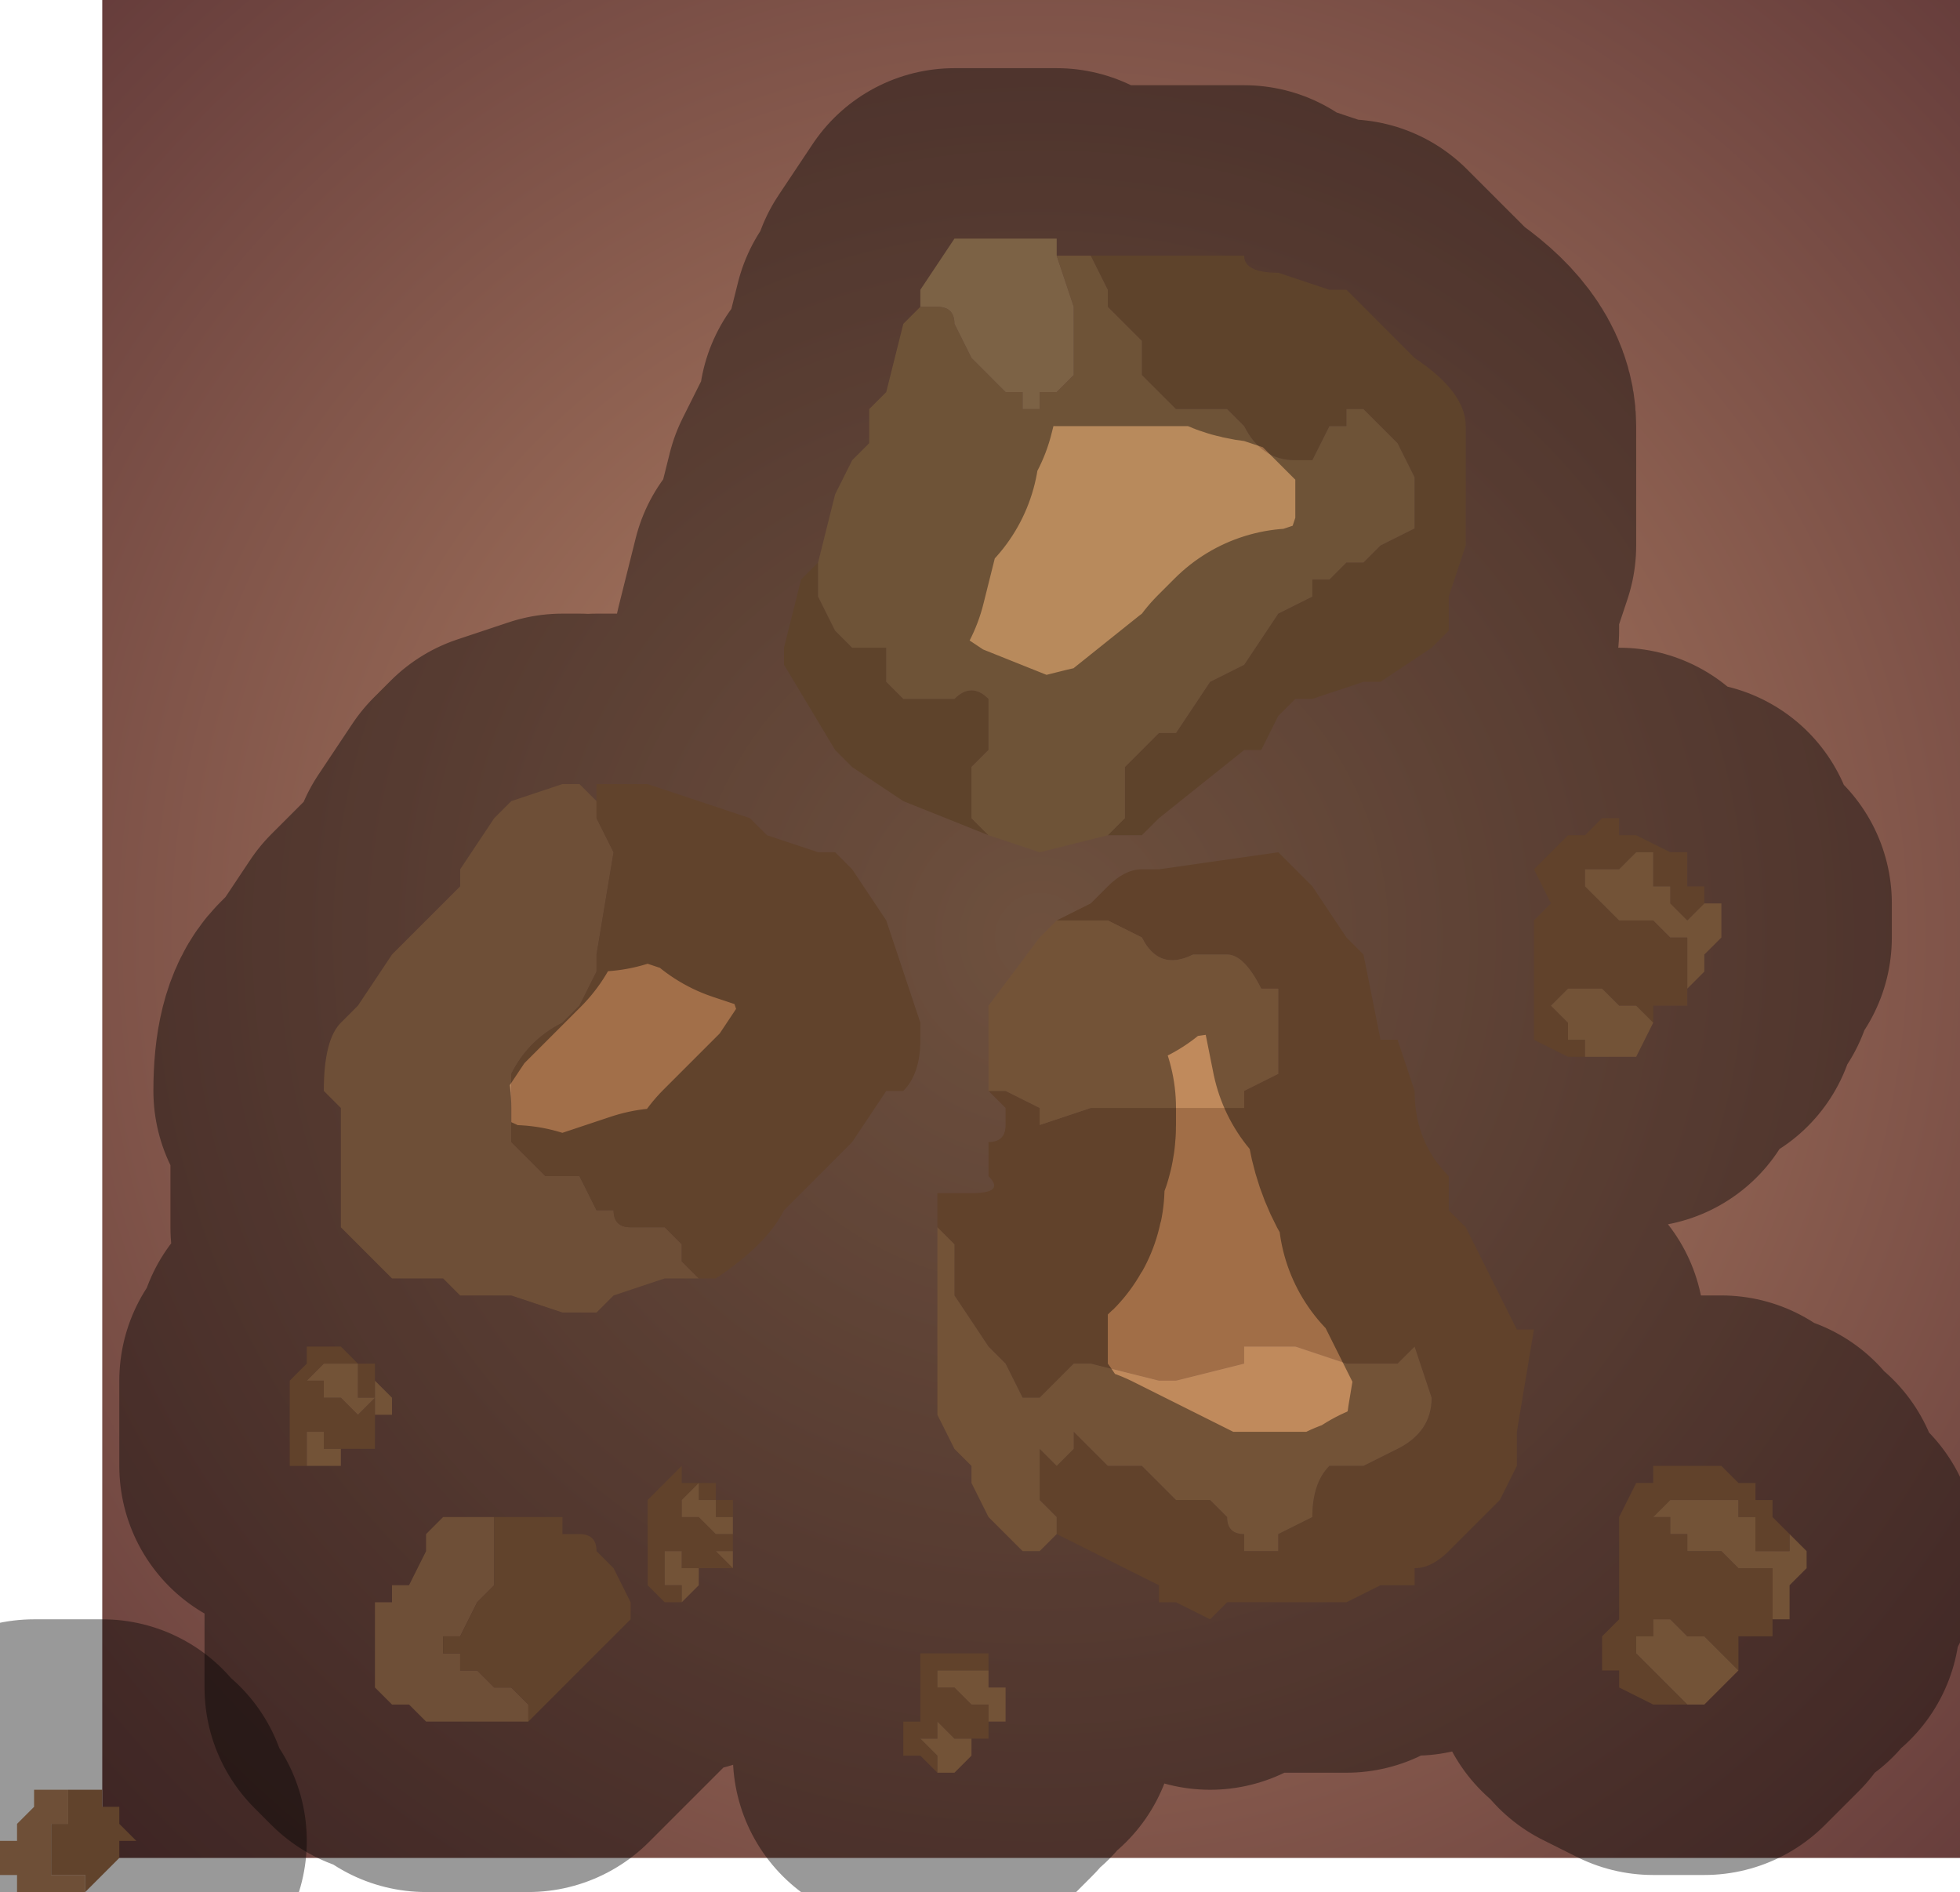 <?xml version="1.0" encoding="UTF-8" standalone="no"?>
<svg xmlns:xlink="http://www.w3.org/1999/xlink" height="5.55px" width="5.75px" xmlns="http://www.w3.org/2000/svg">
  <g transform="matrix(1.0, 0.0, 0.0, 1.0, 3.2, 2.9)">
    <path d="M-2.9 -2.9 L2.55 -2.9 2.55 2.55 -2.9 2.55 -2.9 -2.9" fill="url(#gradient0)" fill-rule="evenodd" stroke="none"/>
    <path d="M0.0 -2.15 L0.05 -2.15 0.1 -2.15 0.1 -2.15 0.2 -2.15 0.2 -2.15 0.25 -2.15 0.3 -2.15 0.45 -2.15 Q0.45 -2.1 0.55 -2.1 L0.55 -2.1 0.7 -2.05 0.75 -2.05 0.8 -2.0 0.9 -1.9 0.95 -1.85 Q1.1 -1.75 1.1 -1.65 1.1 -1.5 1.1 -1.4 L1.1 -1.3 1.1 -1.3 1.05 -1.15 1.05 -1.05 1.0 -1.0 0.85 -0.9 0.8 -0.9 0.65 -0.85 0.65 -0.85 0.6 -0.85 0.55 -0.8 0.5 -0.7 0.45 -0.7 0.45 -0.7 0.2 -0.5 0.15 -0.45 0.05 -0.45 0.1 -0.5 0.1 -0.55 0.1 -0.65 0.2 -0.75 0.25 -0.75 0.35 -0.9 0.45 -0.95 0.55 -1.1 0.65 -1.15 0.65 -1.2 0.7 -1.2 0.75 -1.25 0.8 -1.25 0.8 -1.25 0.85 -1.3 0.85 -1.3 0.95 -1.35 0.95 -1.45 0.95 -1.5 0.9 -1.6 0.8 -1.7 0.75 -1.7 0.75 -1.65 0.7 -1.65 0.7 -1.65 0.65 -1.55 0.6 -1.55 Q0.5 -1.55 0.45 -1.65 L0.4 -1.7 0.4 -1.7 0.25 -1.7 0.25 -1.7 0.15 -1.8 0.15 -1.9 0.05 -2.0 0.05 -2.05 0.0 -2.15 M-0.3 -0.45 L-0.55 -0.55 -0.7 -0.65 -0.75 -0.7 -0.9 -0.95 -0.9 -1.0 -0.85 -1.2 -0.8 -1.25 -0.8 -1.15 -0.75 -1.05 -0.75 -1.05 -0.7 -1.0 -0.65 -1.0 -0.65 -1.0 -0.6 -1.0 -0.6 -0.9 -0.55 -0.85 -0.4 -0.85 -0.4 -0.85 Q-0.35 -0.9 -0.3 -0.85 L-0.3 -0.7 -0.35 -0.65 -0.35 -0.5 -0.35 -0.5 -0.3 -0.45" fill="#9d6f48" fill-rule="evenodd" stroke="none"/>
    <path d="M0.05 -0.45 L-0.15 -0.4 -0.3 -0.45 -0.3 -0.45 -0.35 -0.5 -0.35 -0.5 -0.35 -0.65 -0.3 -0.7 -0.3 -0.85 Q-0.35 -0.9 -0.4 -0.85 L-0.4 -0.85 -0.55 -0.85 -0.6 -0.9 -0.6 -1.0 -0.65 -1.0 -0.65 -1.0 -0.7 -1.0 -0.75 -1.05 -0.75 -1.05 -0.8 -1.15 -0.8 -1.25 -0.8 -1.25 -0.75 -1.45 -0.7 -1.55 -0.65 -1.6 -0.65 -1.7 -0.6 -1.75 -0.55 -1.95 -0.5 -2.0 -0.5 -2.05 -0.5 -2.0 -0.45 -2.0 Q-0.4 -2.0 -0.4 -1.95 L-0.4 -1.95 -0.35 -1.85 -0.25 -1.75 -0.2 -1.75 -0.2 -1.7 -0.15 -1.7 -0.15 -1.75 -0.1 -1.75 -0.05 -1.8 -0.05 -2.0 -0.1 -2.15 -0.05 -2.15 -0.05 -2.15 0.0 -2.15 0.05 -2.05 0.05 -2.0 0.15 -1.9 0.15 -1.8 0.25 -1.7 0.25 -1.7 0.4 -1.7 0.4 -1.7 0.45 -1.65 Q0.5 -1.55 0.6 -1.55 L0.65 -1.55 0.7 -1.65 0.7 -1.65 0.75 -1.65 0.75 -1.7 0.8 -1.7 0.9 -1.6 0.95 -1.5 0.95 -1.45 0.95 -1.35 0.85 -1.3 0.85 -1.3 0.8 -1.25 0.8 -1.25 0.75 -1.25 0.7 -1.2 0.65 -1.2 0.65 -1.15 0.55 -1.1 0.45 -0.95 0.35 -0.9 0.25 -0.75 0.2 -0.75 0.1 -0.65 0.1 -0.55 0.1 -0.5 0.05 -0.45" fill="#b88a5c" fill-rule="evenodd" stroke="none"/>
    <path d="M-0.1 -0.2 L0.0 -0.25 0.05 -0.3 Q0.1 -0.35 0.15 -0.35 L0.2 -0.35 0.55 -0.4 0.65 -0.3 0.65 -0.3 0.75 -0.15 0.8 -0.1 0.85 0.15 0.9 0.15 0.95 0.3 Q0.95 0.45 1.05 0.55 L1.05 0.65 1.1 0.7 1.15 0.8 1.25 1.0 1.3 1.0 1.25 1.3 1.25 1.4 1.2 1.5 1.15 1.55 1.05 1.65 Q1.0 1.7 0.95 1.7 L0.95 1.75 0.85 1.75 0.75 1.8 0.65 1.8 0.45 1.8 0.4 1.8 0.35 1.85 0.25 1.8 0.2 1.8 0.2 1.75 0.0 1.65 0.0 1.65 -0.1 1.6 -0.1 1.55 -0.15 1.5 -0.15 1.35 -0.1 1.4 -0.05 1.35 -0.05 1.3 0.05 1.4 0.1 1.4 0.15 1.4 0.25 1.5 0.3 1.5 0.35 1.5 0.4 1.55 Q0.4 1.6 0.45 1.6 L0.45 1.65 0.5 1.65 0.55 1.65 0.55 1.6 0.65 1.55 Q0.65 1.45 0.7 1.4 L0.8 1.4 0.9 1.35 Q1.0 1.3 1.0 1.2 L0.95 1.05 0.9 1.1 0.85 1.1 0.8 1.1 0.75 1.1 0.6 1.05 0.55 1.05 0.45 1.05 0.45 1.1 0.25 1.15 0.2 1.15 0.0 1.1 -0.05 1.1 -0.05 1.1 -0.1 1.15 -0.15 1.2 -0.2 1.2 -0.2 1.2 -0.25 1.1 -0.3 1.05 -0.4 0.9 -0.4 0.75 -0.4 0.75 -0.45 0.7 -0.45 0.65 -0.45 0.6 -0.4 0.6 -0.4 0.6 -0.35 0.6 Q-0.25 0.6 -0.3 0.55 L-0.3 0.45 Q-0.25 0.45 -0.25 0.4 L-0.25 0.35 -0.3 0.3 -0.25 0.3 -0.15 0.35 -0.15 0.4 0.0 0.35 0.05 0.35 0.15 0.35 0.2 0.35 0.25 0.35 0.45 0.35 0.45 0.3 0.55 0.25 0.55 0.15 Q0.55 0.1 0.55 0.05 L0.55 0.0 0.5 0.0 Q0.45 -0.1 0.4 -0.1 L0.3 -0.1 Q0.2 -0.05 0.15 -0.15 L0.05 -0.2 -0.1 -0.2 M1.5 0.2 L1.45 0.2 1.4 0.2 1.3 0.15 1.3 0.05 1.3 -0.05 1.3 -0.1 1.3 -0.2 1.35 -0.2 1.3 -0.2 1.35 -0.25 1.3 -0.35 1.3 -0.35 1.35 -0.4 1.4 -0.45 1.4 -0.45 1.45 -0.45 1.5 -0.5 1.55 -0.5 1.55 -0.45 1.6 -0.45 1.6 -0.45 1.7 -0.4 1.7 -0.4 1.75 -0.4 1.75 -0.4 1.75 -0.35 1.75 -0.3 1.8 -0.3 1.8 -0.25 1.75 -0.2 1.75 -0.2 1.75 -0.2 1.7 -0.25 1.7 -0.25 1.7 -0.3 1.65 -0.3 1.65 -0.3 1.65 -0.35 1.65 -0.4 1.6 -0.4 1.6 -0.4 1.55 -0.35 1.5 -0.35 1.45 -0.35 1.45 -0.3 1.45 -0.3 1.45 -0.3 1.5 -0.25 1.5 -0.25 1.55 -0.2 1.55 -0.2 1.65 -0.2 1.65 -0.2 1.7 -0.15 1.7 -0.15 1.75 -0.15 1.75 -0.1 1.75 -0.05 1.75 0.0 1.75 0.0 1.75 0.05 1.7 0.05 1.65 0.05 1.65 0.1 1.6 0.05 1.55 0.05 1.5 0.0 1.5 0.0 1.45 0.0 1.45 0.0 1.4 0.0 1.4 0.0 1.35 0.05 1.4 0.1 1.4 0.15 1.45 0.15 1.45 0.2 1.5 0.2 M2.05 1.6 L2.05 1.65 2.0 1.65 1.95 1.65 1.95 1.55 1.9 1.55 1.9 1.5 1.85 1.5 1.8 1.5 1.75 1.5 1.7 1.5 1.65 1.55 1.7 1.55 1.7 1.6 1.75 1.6 1.75 1.65 1.8 1.65 1.85 1.65 1.9 1.7 1.95 1.7 2.0 1.7 2.0 1.75 2.0 1.9 1.95 1.9 1.9 1.9 1.9 2.0 1.85 1.95 1.8 1.9 1.75 1.9 1.7 1.85 1.65 1.85 1.65 1.9 1.6 1.9 1.6 1.95 1.65 2.0 1.7 2.05 1.75 2.1 1.7 2.1 1.65 2.1 1.55 2.05 1.55 2.0 1.5 2.0 1.5 1.9 1.55 1.85 1.55 1.7 1.55 1.55 1.6 1.45 1.65 1.45 1.65 1.4 1.7 1.4 1.75 1.4 1.8 1.4 1.85 1.4 1.9 1.45 1.95 1.45 1.95 1.5 2.0 1.5 2.0 1.55 2.05 1.6 M-1.2 1.8 L-1.2 1.8 -1.25 1.8 -1.25 1.8 -1.3 1.75 -1.3 1.75 -1.3 1.7 -1.3 1.65 -1.3 1.6 -1.3 1.55 -1.3 1.5 -1.25 1.45 -1.25 1.45 -1.25 1.45 -1.2 1.4 -1.2 1.45 -1.15 1.45 -1.15 1.45 -1.1 1.45 -1.1 1.45 -1.1 1.45 -1.1 1.5 -1.05 1.5 -1.05 1.5 -1.05 1.5 -1.05 1.55 -1.05 1.55 -1.1 1.55 -1.1 1.55 -1.1 1.5 -1.15 1.5 -1.15 1.5 -1.15 1.45 -1.2 1.5 -1.2 1.5 -1.25 1.5 -1.25 1.5 -1.2 1.5 -1.2 1.55 -1.2 1.55 -1.15 1.55 -1.1 1.6 -1.05 1.6 -1.05 1.6 -1.05 1.65 -1.1 1.65 -1.05 1.7 -1.1 1.7 -1.1 1.7 -1.1 1.7 -1.1 1.7 -1.15 1.7 -1.15 1.75 -1.15 1.7 -1.15 1.7 -1.2 1.7 -1.2 1.65 -1.25 1.65 -1.25 1.65 -1.25 1.7 -1.25 1.75 -1.25 1.75 -1.2 1.75 -1.2 1.8 M-0.4 2.3 L-0.45 2.3 -0.45 2.3 -0.45 2.3 -0.5 2.25 -0.55 2.25 -0.55 2.2 -0.55 2.15 -0.5 2.15 -0.5 2.1 -0.5 2.0 -0.5 1.95 -0.45 1.95 -0.45 1.95 -0.4 1.95 -0.4 1.95 -0.35 1.95 -0.35 1.95 -0.3 1.95 -0.3 1.95 -0.3 2.0 -0.3 2.0 -0.3 2.05 -0.25 2.05 -0.25 2.05 -0.3 2.05 -0.3 2.05 -0.3 2.05 -0.3 2.0 -0.35 2.0 -0.35 2.0 -0.35 2.0 -0.4 2.0 -0.4 2.0 -0.45 2.0 -0.45 2.0 -0.45 2.05 -0.4 2.05 -0.4 2.05 -0.4 2.05 -0.35 2.1 -0.3 2.1 -0.3 2.1 -0.3 2.1 -0.3 2.15 -0.3 2.2 -0.3 2.2 -0.3 2.2 -0.35 2.2 -0.35 2.2 -0.35 2.25 -0.35 2.2 -0.4 2.2 -0.4 2.2 -0.4 2.2 -0.45 2.15 -0.45 2.15 -0.45 2.2 -0.5 2.2 -0.5 2.2 -0.45 2.25 -0.45 2.25 -0.45 2.3 -0.4 2.3 M-2.25 1.4 L-2.25 1.4 -2.3 1.4 -2.3 1.4 -2.35 1.4 -2.35 1.4 -2.35 1.35 -2.35 1.3 -2.35 1.25 -2.35 1.2 -2.35 1.15 -2.3 1.1 -2.3 1.1 -2.3 1.05 -2.25 1.05 -2.25 1.05 -2.2 1.05 -2.2 1.05 -2.15 1.1 -2.15 1.1 -2.15 1.1 -2.1 1.1 -2.1 1.1 -2.1 1.15 -2.1 1.15 -2.1 1.15 -2.1 1.2 -2.15 1.2 -2.15 1.2 -2.15 1.15 -2.15 1.15 -2.15 1.1 -2.2 1.1 -2.25 1.1 -2.25 1.1 -2.3 1.15 -2.3 1.15 -2.25 1.15 -2.25 1.15 -2.25 1.2 -2.2 1.2 -2.2 1.2 -2.15 1.25 -2.1 1.2 -2.1 1.25 -2.1 1.3 -2.1 1.3 -2.1 1.35 -2.15 1.35 -2.15 1.35 -2.15 1.35 -2.15 1.35 -2.2 1.35 -2.2 1.35 -2.2 1.35 -2.25 1.35 -2.25 1.3 -2.25 1.3 -2.3 1.3 -2.3 1.3 -2.3 1.35 -2.3 1.4 -2.25 1.4 -2.25 1.4" fill="#a16e47" fill-rule="evenodd" stroke="none"/>
    <path d="M-0.1 1.6 L-0.1 1.6 -0.15 1.65 -0.15 1.65 -0.2 1.65 -0.3 1.55 -0.35 1.45 -0.35 1.4 -0.4 1.35 -0.4 1.35 -0.45 1.25 -0.45 0.95 -0.45 0.8 -0.45 0.7 -0.4 0.75 -0.4 0.75 -0.4 0.9 -0.3 1.05 -0.25 1.1 -0.2 1.2 -0.2 1.2 -0.15 1.2 -0.1 1.15 -0.05 1.1 -0.05 1.1 0.0 1.1 0.2 1.15 0.25 1.15 0.45 1.1 0.45 1.05 0.55 1.05 0.6 1.05 0.75 1.1 0.8 1.1 0.85 1.1 0.9 1.1 0.95 1.05 1.0 1.2 Q1.0 1.3 0.9 1.35 L0.8 1.4 0.7 1.4 Q0.65 1.45 0.65 1.55 L0.55 1.6 0.55 1.65 0.5 1.65 0.45 1.65 0.45 1.6 Q0.4 1.6 0.4 1.55 L0.35 1.5 0.3 1.5 0.25 1.5 0.15 1.4 0.1 1.4 0.05 1.4 -0.05 1.3 -0.05 1.35 -0.1 1.4 -0.15 1.35 -0.15 1.5 -0.1 1.55 -0.1 1.6 M-0.3 0.3 L-0.3 0.05 -0.15 -0.15 -0.1 -0.2 0.05 -0.2 0.15 -0.15 Q0.2 -0.05 0.3 -0.1 L0.4 -0.1 Q0.45 -0.1 0.5 0.0 L0.55 0.0 0.55 0.05 Q0.55 0.1 0.55 0.15 L0.55 0.25 0.45 0.3 0.45 0.35 0.25 0.35 0.2 0.35 0.15 0.35 0.05 0.35 0.0 0.35 -0.15 0.4 -0.15 0.35 -0.25 0.3 -0.3 0.3 M1.8 -0.3 L1.8 -0.3 1.8 -0.25 1.85 -0.25 1.85 -0.15 1.85 -0.15 1.8 -0.1 1.8 -0.05 1.75 0.0 1.75 0.0 1.75 0.0 1.75 -0.05 1.75 -0.1 1.75 -0.15 1.7 -0.15 1.7 -0.15 1.65 -0.2 1.65 -0.2 1.55 -0.2 1.55 -0.2 1.5 -0.25 1.5 -0.25 1.45 -0.3 1.45 -0.3 1.45 -0.3 1.45 -0.35 1.5 -0.35 1.55 -0.35 1.6 -0.4 1.6 -0.4 1.65 -0.4 1.65 -0.35 1.65 -0.3 1.65 -0.3 1.7 -0.3 1.7 -0.25 1.7 -0.25 1.75 -0.2 1.75 -0.2 1.75 -0.2 1.8 -0.25 1.8 -0.3 M1.65 0.1 L1.6 0.2 1.55 0.2 1.5 0.2 1.45 0.2 1.45 0.15 1.4 0.15 1.4 0.1 1.35 0.05 1.4 0.0 1.4 0.0 1.45 0.0 1.45 0.0 1.5 0.0 1.5 0.0 1.55 0.05 1.6 0.05 1.65 0.1 M2.0 1.9 L2.0 1.75 2.0 1.7 1.95 1.7 1.9 1.7 1.85 1.65 1.8 1.65 1.75 1.65 1.75 1.6 1.7 1.6 1.7 1.55 1.65 1.55 1.7 1.5 1.75 1.5 1.8 1.5 1.85 1.5 1.9 1.5 1.9 1.55 1.95 1.55 1.95 1.65 2.0 1.65 2.05 1.65 2.05 1.6 2.1 1.65 2.1 1.7 2.05 1.75 2.05 1.85 2.0 1.85 2.0 1.9 M1.75 2.1 L1.7 2.05 1.65 2.0 1.6 1.95 1.6 1.9 1.65 1.9 1.65 1.85 1.7 1.85 1.75 1.9 1.8 1.9 1.85 1.95 1.9 2.0 1.85 2.05 1.8 2.1 1.75 2.1 M-1.2 1.8 L-1.2 1.75 -1.25 1.75 -1.25 1.75 -1.25 1.7 -1.25 1.65 -1.25 1.65 -1.2 1.65 -1.2 1.7 -1.15 1.7 -1.15 1.7 -1.15 1.75 -1.15 1.75 -1.2 1.8 -1.2 1.8 M-1.05 1.7 L-1.1 1.65 -1.05 1.65 -1.05 1.6 -1.05 1.6 -1.1 1.6 -1.15 1.55 -1.2 1.55 -1.2 1.55 -1.2 1.5 -1.25 1.5 -1.25 1.5 -1.2 1.5 -1.2 1.5 -1.15 1.45 -1.15 1.5 -1.15 1.5 -1.1 1.5 -1.1 1.55 -1.1 1.55 -1.05 1.55 -1.05 1.55 -1.05 1.5 -1.05 1.55 -1.05 1.55 -1.05 1.6 -1.05 1.6 -1.05 1.65 -1.05 1.7 M-0.4 2.3 L-0.45 2.3 -0.45 2.25 -0.45 2.25 -0.5 2.2 -0.5 2.2 -0.45 2.2 -0.45 2.15 -0.45 2.15 -0.4 2.2 -0.4 2.2 -0.4 2.2 -0.35 2.2 -0.35 2.25 -0.35 2.25 -0.4 2.3 -0.4 2.3 M-0.3 2.2 L-0.3 2.15 -0.3 2.1 -0.3 2.1 -0.3 2.1 -0.35 2.1 -0.4 2.05 -0.4 2.05 -0.4 2.05 -0.45 2.05 -0.45 2.0 -0.45 2.0 -0.4 2.0 -0.4 2.0 -0.35 2.0 -0.35 2.0 -0.35 2.0 -0.3 2.0 -0.3 2.05 -0.3 2.05 -0.3 2.05 -0.25 2.05 -0.25 2.05 -0.25 2.05 -0.25 2.05 -0.25 2.1 -0.25 2.1 -0.25 2.15 -0.3 2.15 -0.3 2.2 M-2.25 1.4 L-2.25 1.4 -2.3 1.4 -2.3 1.35 -2.3 1.3 -2.3 1.3 -2.25 1.3 -2.25 1.3 -2.25 1.35 -2.2 1.35 -2.2 1.35 -2.2 1.35 -2.2 1.4 -2.25 1.4 -2.25 1.4 M-2.1 1.3 L-2.1 1.3 -2.1 1.25 -2.1 1.2 -2.15 1.25 -2.2 1.2 -2.2 1.2 -2.25 1.2 -2.25 1.15 -2.25 1.15 -2.3 1.15 -2.3 1.15 -2.25 1.1 -2.25 1.1 -2.2 1.1 -2.15 1.1 -2.15 1.15 -2.15 1.15 -2.15 1.2 -2.15 1.2 -2.1 1.2 -2.1 1.15 -2.1 1.15 -2.1 1.15 -2.1 1.15 -2.05 1.2 -2.05 1.2 -2.05 1.25 -2.1 1.25 -2.1 1.3 -2.1 1.3" fill="#c08a5c" fill-rule="evenodd" stroke="none"/>
    <path d="M-1.15 0.85 L-1.25 0.85 -1.4 0.9 -1.45 0.95 -1.55 0.95 -1.7 0.9 -1.85 0.9 -1.9 0.85 -2.05 0.85 -2.15 0.75 -2.2 0.7 -2.2 0.5 -2.2 0.35 -2.25 0.3 Q-2.25 0.15 -2.2 0.1 L-2.15 0.05 -2.05 -0.1 -2.05 -0.1 -1.85 -0.3 -1.85 -0.35 -1.75 -0.5 -1.7 -0.55 -1.55 -0.6 -1.5 -0.6 -1.5 -0.6 -1.45 -0.55 -1.45 -0.5 -1.4 -0.4 -1.4 -0.4 -1.45 -0.1 -1.45 -0.05 -1.5 0.05 -1.5 0.05 -1.55 0.1 Q-1.65 0.15 -1.7 0.25 L-1.7 0.35 -1.7 0.45 -1.6 0.55 -1.55 0.55 -1.5 0.55 -1.5 0.55 -1.45 0.65 -1.4 0.65 Q-1.4 0.7 -1.35 0.7 L-1.25 0.7 -1.2 0.75 -1.2 0.8 -1.15 0.85 M-1.75 1.55 L-1.75 1.55 -1.75 1.6 -1.75 1.75 -1.8 1.8 -1.8 1.8 -1.85 1.9 -1.9 1.9 -1.9 1.95 -1.85 1.95 -1.85 2.0 -1.8 2.0 -1.8 2.0 -1.75 2.05 -1.75 2.05 -1.7 2.05 -1.7 2.05 -1.65 2.1 -1.65 2.1 -1.65 2.15 -1.7 2.15 -1.75 2.15 -1.75 2.15 -1.8 2.15 Q-1.85 2.15 -1.9 2.15 L-1.95 2.15 -1.95 2.15 -2.0 2.1 -2.05 2.1 -2.1 2.05 -2.1 2.0 -2.1 1.95 -2.1 1.8 -2.05 1.8 -2.05 1.75 -2.0 1.75 -1.95 1.65 -1.95 1.6 -1.9 1.55 -1.85 1.55 -1.8 1.55 -1.8 1.55 -1.75 1.55" fill="#b8845b" fill-rule="evenodd" stroke="none"/>
    <path d="M-0.5 -2.05 L-0.4 -2.2 -0.4 -2.2 -0.35 -2.2 -0.2 -2.2 -0.2 -2.2 -0.15 -2.2 -0.1 -2.2 -0.1 -2.15 -0.05 -2.0 -0.05 -1.8 -0.1 -1.75 -0.15 -1.75 -0.15 -1.7 -0.2 -1.7 -0.2 -1.75 -0.25 -1.75 -0.35 -1.85 -0.4 -1.95 -0.4 -1.95 Q-0.4 -2.0 -0.45 -2.0 L-0.5 -2.0 -0.5 -2.05" fill="#cfa373" fill-rule="evenodd" stroke="none"/>
    <path d="M-1.15 0.85 L-1.2 0.8 -1.2 0.75 -1.25 0.7 -1.35 0.7 Q-1.4 0.7 -1.4 0.65 L-1.45 0.65 -1.5 0.55 -1.5 0.55 -1.55 0.55 -1.6 0.55 -1.7 0.45 -1.7 0.35 -1.7 0.25 Q-1.65 0.15 -1.55 0.1 L-1.5 0.05 -1.5 0.05 -1.45 -0.05 -1.45 -0.1 -1.4 -0.4 -1.4 -0.4 -1.45 -0.5 -1.45 -0.55 -1.45 -0.6 -1.35 -0.6 -1.3 -0.6 -1.0 -0.5 -0.95 -0.45 -0.8 -0.4 -0.75 -0.4 -0.7 -0.35 -0.6 -0.2 -0.6 -0.2 -0.5 0.1 -0.5 0.15 Q-0.5 0.25 -0.55 0.3 L-0.6 0.3 -0.7 0.45 -0.7 0.45 -0.75 0.5 -0.8 0.55 -0.9 0.65 Q-0.95 0.75 -1.1 0.85 L-1.15 0.85 -1.15 0.85 M-1.75 1.55 L-1.75 1.55 -1.7 1.55 -1.65 1.55 -1.55 1.55 -1.55 1.6 -1.5 1.6 -1.5 1.6 Q-1.45 1.6 -1.45 1.65 L-1.4 1.7 -1.4 1.7 -1.35 1.8 -1.35 1.85 -1.4 1.9 -1.4 1.9 -1.45 1.95 -1.45 1.95 -1.5 2.0 -1.5 2.0 -1.55 2.05 -1.6 2.1 -1.65 2.15 -1.65 2.15 -1.65 2.1 -1.65 2.1 -1.7 2.05 -1.7 2.05 -1.75 2.05 -1.75 2.05 -1.8 2.0 -1.8 2.0 -1.85 2.0 -1.85 1.95 -1.9 1.95 -1.9 1.9 -1.85 1.9 -1.8 1.8 -1.8 1.8 -1.75 1.75 -1.75 1.6 -1.75 1.55 -1.75 1.55" fill="#a26f49" fill-rule="evenodd" stroke="none"/>
    <path d="M0.0 -2.15 L0.05 -2.15 0.1 -2.15 0.1 -2.15 0.2 -2.15 0.2 -2.15 0.25 -2.15 0.3 -2.15 0.45 -2.15 Q0.45 -2.1 0.55 -2.1 L0.55 -2.1 0.7 -2.05 0.75 -2.05 0.8 -2.0 0.9 -1.9 0.95 -1.85 Q1.1 -1.75 1.1 -1.65 1.1 -1.5 1.1 -1.4 L1.1 -1.3 1.1 -1.3 1.05 -1.15 1.05 -1.05 1.0 -1.0 0.85 -0.9 0.8 -0.9 0.65 -0.85 0.65 -0.85 0.6 -0.85 0.55 -0.8 0.5 -0.7 0.45 -0.7 0.45 -0.7 0.2 -0.5 0.15 -0.45 0.05 -0.45 -0.15 -0.4 -0.3 -0.45 -0.3 -0.45 -0.55 -0.55 -0.7 -0.65 -0.75 -0.7 -0.9 -0.95 -0.9 -1.0 -0.85 -1.2 -0.8 -1.25 -0.8 -1.25 -0.75 -1.45 -0.7 -1.55 -0.65 -1.6 -0.65 -1.7 -0.6 -1.75 -0.55 -1.95 -0.5 -2.0 -0.5 -2.05 -0.4 -2.2 -0.4 -2.2 -0.35 -2.2 -0.2 -2.2 -0.2 -2.2 -0.15 -2.2 -0.1 -2.2 -0.1 -2.15 -0.05 -2.15 -0.05 -2.15 0.0 -2.15 M-0.1 -0.2 L0.0 -0.25 0.05 -0.3 Q0.1 -0.35 0.15 -0.35 L0.2 -0.35 0.55 -0.4 0.65 -0.3 0.65 -0.3 0.75 -0.15 0.8 -0.1 0.85 0.15 0.9 0.15 0.95 0.3 Q0.95 0.45 1.05 0.55 L1.05 0.65 1.1 0.7 1.15 0.8 1.25 1.0 1.3 1.0 1.25 1.3 1.25 1.4 1.2 1.5 1.15 1.55 1.05 1.65 Q1.0 1.7 0.95 1.7 L0.95 1.75 0.85 1.75 0.75 1.8 0.65 1.8 0.45 1.8 0.4 1.8 0.35 1.85 0.25 1.8 0.2 1.8 0.2 1.75 0.0 1.65 0.0 1.65 -0.1 1.6 -0.1 1.6 -0.15 1.65 -0.15 1.65 -0.2 1.65 -0.3 1.55 -0.35 1.45 -0.35 1.4 -0.4 1.35 -0.4 1.35 -0.45 1.25 -0.45 0.95 -0.45 0.8 -0.45 0.7 -0.45 0.65 -0.45 0.6 -0.4 0.6 -0.4 0.6 -0.35 0.6 Q-0.25 0.6 -0.3 0.55 L-0.3 0.45 Q-0.25 0.45 -0.25 0.4 L-0.25 0.35 -0.3 0.3 -0.3 0.05 -0.15 -0.15 -0.1 -0.2 M1.5 0.2 L1.45 0.2 1.4 0.2 1.3 0.15 1.3 0.05 1.3 -0.05 1.3 -0.1 1.3 -0.2 1.35 -0.2 1.3 -0.2 1.35 -0.25 1.3 -0.35 1.3 -0.35 1.35 -0.4 1.4 -0.45 1.4 -0.45 1.45 -0.45 1.5 -0.5 1.55 -0.5 1.55 -0.45 1.6 -0.45 1.6 -0.45 1.7 -0.4 1.7 -0.4 1.75 -0.4 1.75 -0.4 1.75 -0.35 1.75 -0.3 1.8 -0.3 1.8 -0.3 1.8 -0.25 1.85 -0.25 1.85 -0.15 1.85 -0.15 1.8 -0.1 1.8 -0.05 1.75 0.0 1.75 0.0 1.75 0.05 1.7 0.05 1.65 0.05 1.65 0.1 1.6 0.2 1.55 0.2 1.5 0.2 M2.05 1.6 L2.0 1.55 2.0 1.5 1.95 1.5 1.95 1.45 1.9 1.45 1.85 1.4 1.8 1.4 1.75 1.4 1.7 1.4 1.65 1.4 1.65 1.45 1.6 1.45 1.55 1.55 1.55 1.7 1.55 1.85 1.5 1.9 1.5 2.0 1.55 2.0 1.55 2.05 1.65 2.1 1.7 2.1 1.75 2.1 1.8 2.1 1.85 2.05 1.9 2.0 1.9 1.9 1.95 1.9 2.0 1.9 2.0 1.85 2.05 1.85 2.05 1.75 2.1 1.7 2.1 1.65 2.05 1.6 M-1.45 -0.55 L-1.5 -0.6 -1.5 -0.6 -1.55 -0.6 -1.7 -0.55 -1.75 -0.5 -1.85 -0.35 -1.85 -0.3 -2.05 -0.1 -2.05 -0.1 -2.15 0.05 -2.2 0.1 Q-2.25 0.15 -2.25 0.3 L-2.2 0.35 -2.2 0.5 -2.2 0.7 -2.15 0.75 -2.05 0.85 -1.9 0.85 -1.85 0.9 -1.7 0.9 -1.55 0.95 -1.45 0.95 -1.4 0.9 -1.25 0.85 -1.15 0.85 -1.15 0.85 -1.1 0.85 Q-0.95 0.75 -0.9 0.65 L-0.8 0.55 -0.75 0.5 -0.7 0.45 -0.7 0.45 -0.6 0.3 -0.55 0.3 Q-0.5 0.25 -0.5 0.15 L-0.5 0.1 -0.6 -0.2 -0.6 -0.2 -0.7 -0.35 -0.75 -0.4 -0.8 -0.4 -0.95 -0.45 -1.0 -0.5 -1.3 -0.6 -1.35 -0.6 -1.45 -0.6 -1.45 -0.55 M-1.05 1.5 L-1.05 1.5 -1.05 1.5 -1.1 1.5 -1.1 1.45 -1.1 1.45 -1.1 1.45 -1.15 1.45 -1.15 1.45 -1.2 1.45 -1.2 1.4 -1.25 1.45 -1.25 1.45 -1.25 1.45 -1.3 1.5 -1.3 1.55 -1.3 1.6 -1.3 1.65 -1.3 1.7 -1.3 1.75 -1.3 1.75 -1.25 1.8 -1.25 1.8 -1.2 1.8 -1.2 1.8 -1.2 1.8 -1.15 1.75 -1.15 1.75 -1.15 1.7 -1.1 1.7 -1.1 1.7 -1.1 1.7 -1.1 1.7 -1.05 1.7 -1.05 1.65 -1.05 1.6 -1.05 1.6 -1.05 1.55 -1.05 1.55 -1.05 1.5 M-1.65 2.15 L-1.65 2.15 -1.6 2.1 -1.55 2.05 -1.5 2.0 -1.5 2.0 -1.45 1.95 -1.45 1.95 -1.4 1.9 -1.4 1.9 -1.35 1.85 -1.35 1.8 -1.4 1.7 -1.4 1.7 -1.45 1.65 Q-1.45 1.6 -1.5 1.6 L-1.5 1.6 -1.55 1.6 -1.55 1.55 -1.65 1.55 -1.7 1.55 -1.75 1.55 -1.75 1.55 -1.8 1.55 -1.8 1.55 -1.85 1.55 -1.9 1.55 -1.95 1.6 -1.95 1.65 -2.0 1.75 -2.05 1.75 -2.05 1.8 -2.1 1.8 -2.1 1.95 -2.1 2.0 -2.1 2.05 -2.05 2.1 -2.0 2.1 -1.95 2.15 -1.95 2.15 -1.9 2.15 Q-1.85 2.15 -1.8 2.15 L-1.75 2.15 -1.75 2.15 -1.7 2.15 -1.65 2.15 M-0.25 2.05 L-0.3 2.05 -0.3 2.0 -0.3 2.0 -0.3 1.95 -0.3 1.95 -0.35 1.95 -0.35 1.95 -0.4 1.95 -0.4 1.95 -0.45 1.95 -0.45 1.95 -0.5 1.95 -0.5 2.0 -0.5 2.1 -0.5 2.15 -0.55 2.15 -0.55 2.2 -0.55 2.25 -0.5 2.25 -0.45 2.3 -0.45 2.3 -0.45 2.3 -0.4 2.3 -0.4 2.3 -0.35 2.25 -0.35 2.25 -0.35 2.2 -0.35 2.2 -0.3 2.2 -0.3 2.2 -0.3 2.2 -0.3 2.15 -0.25 2.15 -0.25 2.1 -0.25 2.1 -0.25 2.05 -0.25 2.05 -0.25 2.05 M-2.1 1.15 L-2.1 1.15 -2.1 1.1 -2.1 1.1 -2.15 1.1 -2.15 1.1 -2.15 1.1 -2.2 1.05 -2.2 1.05 -2.25 1.05 -2.25 1.05 -2.3 1.05 -2.3 1.1 -2.3 1.1 -2.35 1.15 -2.35 1.2 -2.35 1.25 -2.35 1.3 -2.35 1.35 -2.35 1.4 -2.35 1.4 -2.3 1.4 -2.3 1.4 -2.25 1.4 -2.25 1.4 -2.25 1.4 -2.2 1.4 -2.2 1.35 -2.15 1.35 -2.15 1.35 -2.15 1.35 -2.15 1.35 -2.1 1.35 -2.1 1.3 -2.1 1.3 -2.1 1.25 -2.05 1.25 -2.05 1.2 -2.05 1.2 -2.1 1.15 -2.1 1.15 -2.1 1.15 Z" fill="none" stroke="#000000" stroke-linecap="round" stroke-linejoin="round" stroke-opacity="0.4" stroke-width="1.0"/>
    <path d="M-2.95 2.65 L-2.95 2.65 -3.0 2.65 -3.0 2.65 -3.05 2.65 -3.05 2.65 -3.1 2.65 -3.15 2.65 -3.15 2.6 -3.2 2.6 -3.2 2.55 -3.2 2.5 -3.15 2.5 -3.15 2.5 -3.15 2.45 -3.1 2.4 -3.1 2.35 -3.05 2.35 -3.05 2.35 -3.0 2.35 -3.0 2.4 -3.0 2.45 -3.05 2.45 -3.05 2.5 -3.05 2.5 -3.05 2.55 -3.05 2.6 -3.05 2.6 -3.0 2.6 -3.0 2.6 -2.95 2.6 -2.95 2.6 -2.95 2.65" fill="#b8845b" fill-rule="evenodd" stroke="none"/>
    <path d="M-2.95 2.65 L-2.95 2.6 -2.95 2.6 -3.0 2.6 -3.0 2.6 -3.05 2.6 -3.05 2.6 -3.05 2.55 -3.05 2.5 -3.05 2.5 -3.05 2.45 -3.0 2.45 -3.0 2.4 -3.0 2.35 -3.0 2.35 -3.0 2.35 -2.95 2.35 -2.9 2.35 -2.9 2.4 -2.85 2.4 -2.85 2.4 -2.85 2.45 -2.8 2.5 -2.8 2.5 -2.85 2.5 -2.85 2.55 -2.85 2.55 -2.9 2.6 -2.9 2.6 -2.95 2.65 -2.95 2.65" fill="#a26f49" fill-rule="evenodd" stroke="none"/>
    <path d="M-3.0 2.35 L-3.05 2.35 -3.05 2.35 -3.1 2.35 -3.1 2.4 -3.15 2.45 -3.15 2.5 -3.15 2.5 -3.2 2.5 -3.2 2.55 -3.2 2.6 -3.15 2.6 -3.15 2.65 -3.1 2.65 -3.05 2.65 -3.05 2.65 -3.0 2.65 -3.0 2.65 -2.95 2.65 -2.95 2.65 -2.95 2.65 -2.9 2.6 -2.9 2.6 -2.85 2.55 -2.85 2.55 -2.85 2.5 -2.8 2.5 -2.8 2.5 -2.85 2.45 -2.85 2.4 -2.85 2.4 -2.9 2.4 -2.9 2.35 -2.95 2.35 -3.0 2.35 -3.0 2.35 -3.0 2.35 Z" fill="none" stroke="#000000" stroke-linecap="round" stroke-linejoin="round" stroke-opacity="0.4" stroke-width="1.0"/>
  </g>
  <defs>
    <radialGradient cx="0" cy="0" gradientTransform="matrix(0.005, 0.0, 0.0, 0.005, -0.15, -0.15)" gradientUnits="userSpaceOnUse" id="gradient0" r="819.2" spreadMethod="pad">
      <stop offset="0.0" stop-color="#b88768"/>
      <stop offset="1.0" stop-color="#623939"/>
    </radialGradient>
  </defs>
</svg>
